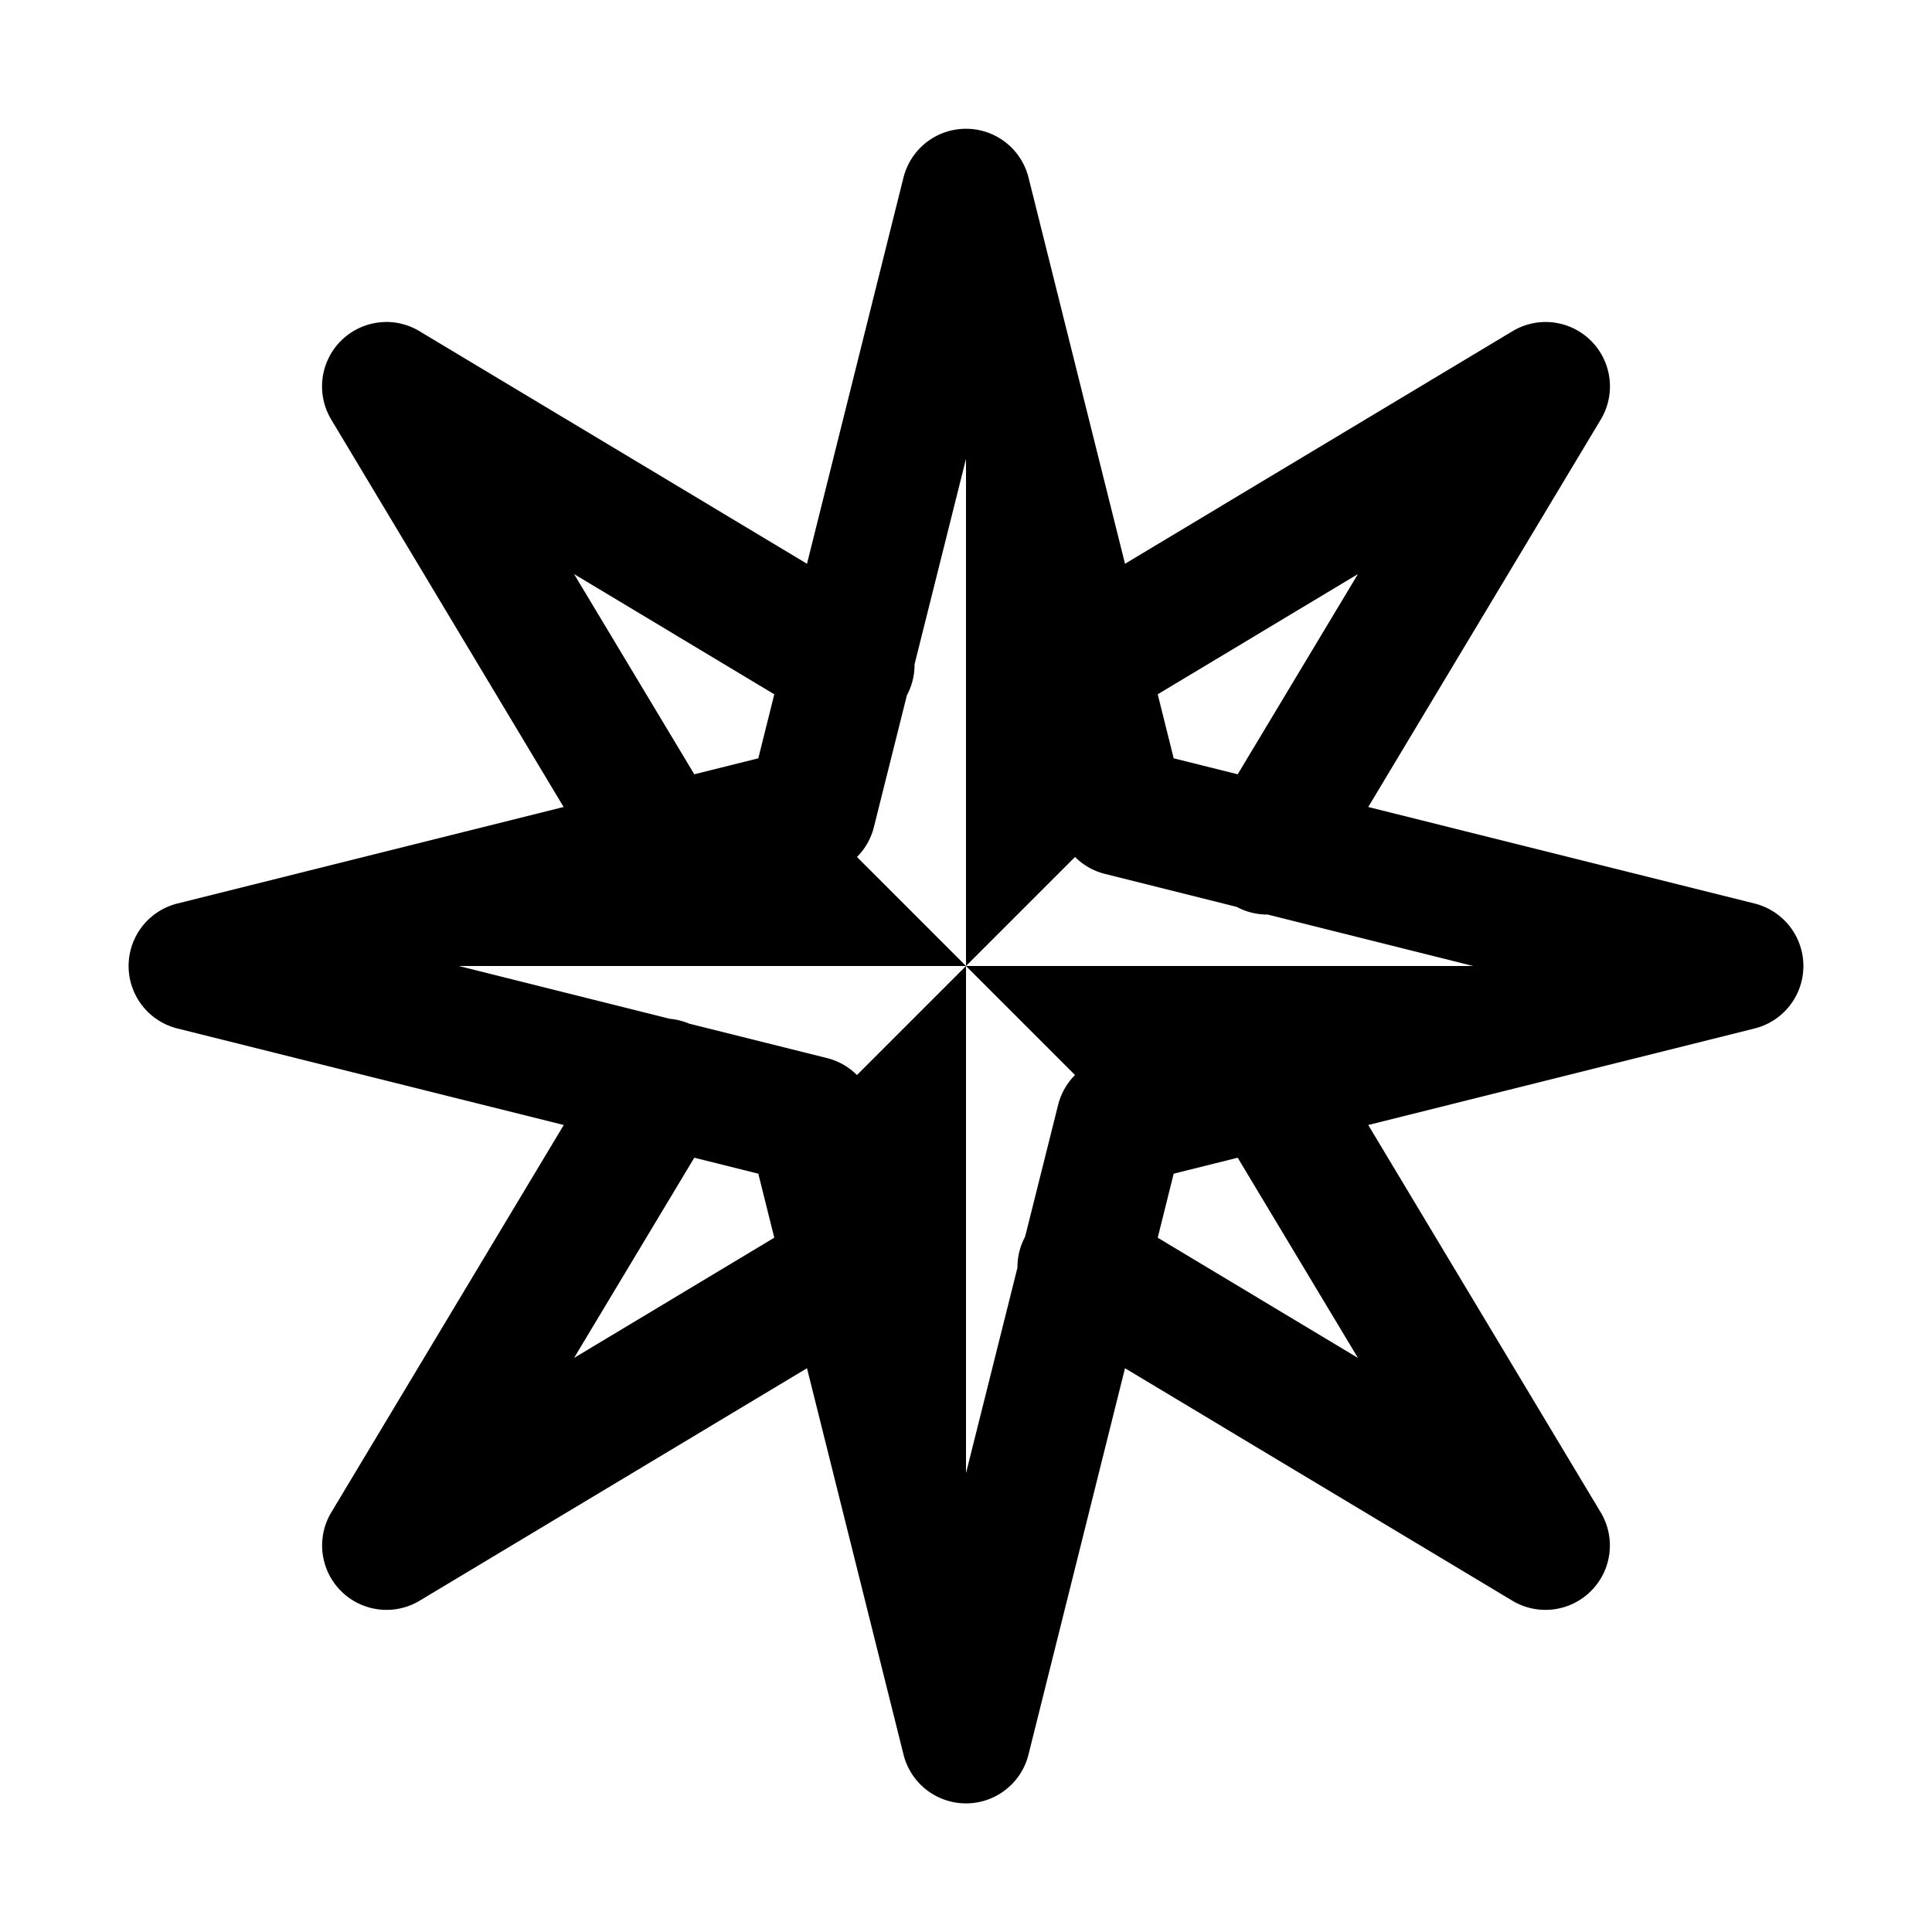 <svg fill="#000000" xmlns="http://www.w3.org/2000/svg"  viewBox="0 0 30 30" width="30px" height="30px"><path d="M 15.025 2 A 1 1 0 0 0 14.029 2.758 L 12.531 8.754 L 6.514 5.143 A 1 1 0 0 0 6.039 5 A 1 1 0 0 0 5.939 5.002 A 1 1 0 0 0 5.143 6.514 L 8.752 12.531 L 2.758 14.029 A 1 1 0 0 0 2.758 15.971 L 8.754 17.469 L 5.143 23.486 A 1 1 0 0 0 6.514 24.857 L 12.531 21.246 L 14.029 27.242 A 1 1 0 0 0 15.971 27.242 L 17.469 21.246 L 23.486 24.857 A 1 1 0 0 0 24.857 23.486 L 21.246 17.469 L 27.242 15.971 A 1 1 0 0 0 27.242 14.029 L 21.246 12.531 L 24.857 6.514 A 1 1 0 0 0 24.01 5 A 1 1 0 0 0 23.486 5.143 L 17.469 8.754 L 15.971 2.758 A 1 1 0 0 0 15.025 2 z M 15 7.125 L 15 15 L 16.693 13.307 A 1 1 0 0 0 17.158 13.57 L 19.203 14.082 A 1 1 0 0 0 19.684 14.201 L 22.875 15 L 15 15 L 16.693 16.693 A 1 1 0 0 0 16.43 17.158 L 15.918 19.203 A 1 1 0 0 0 15.799 19.684 L 15 22.875 L 15 15 L 13.307 16.693 A 1 1 0 0 0 12.842 16.43 L 10.701 15.895 A 1 1 0 0 0 10.402 15.82 L 7.125 15 L 15 15 L 13.307 13.307 A 1 1 0 0 0 13.57 12.842 L 14.082 10.797 A 1 1 0 0 0 14.201 10.316 L 15 7.125 z M 8.914 8.914 L 12.023 10.781 L 11.775 11.775 L 10.781 12.023 L 8.914 8.914 z M 21.086 8.914 L 19.219 12.023 L 18.225 11.775 L 17.977 10.781 L 21.086 8.914 z M 10.781 17.977 L 11.775 18.225 L 12.023 19.219 L 8.914 21.086 L 10.781 17.977 z M 19.219 17.977 L 21.086 21.086 L 17.977 19.219 L 18.225 18.225 L 19.219 17.977 z"/></svg>